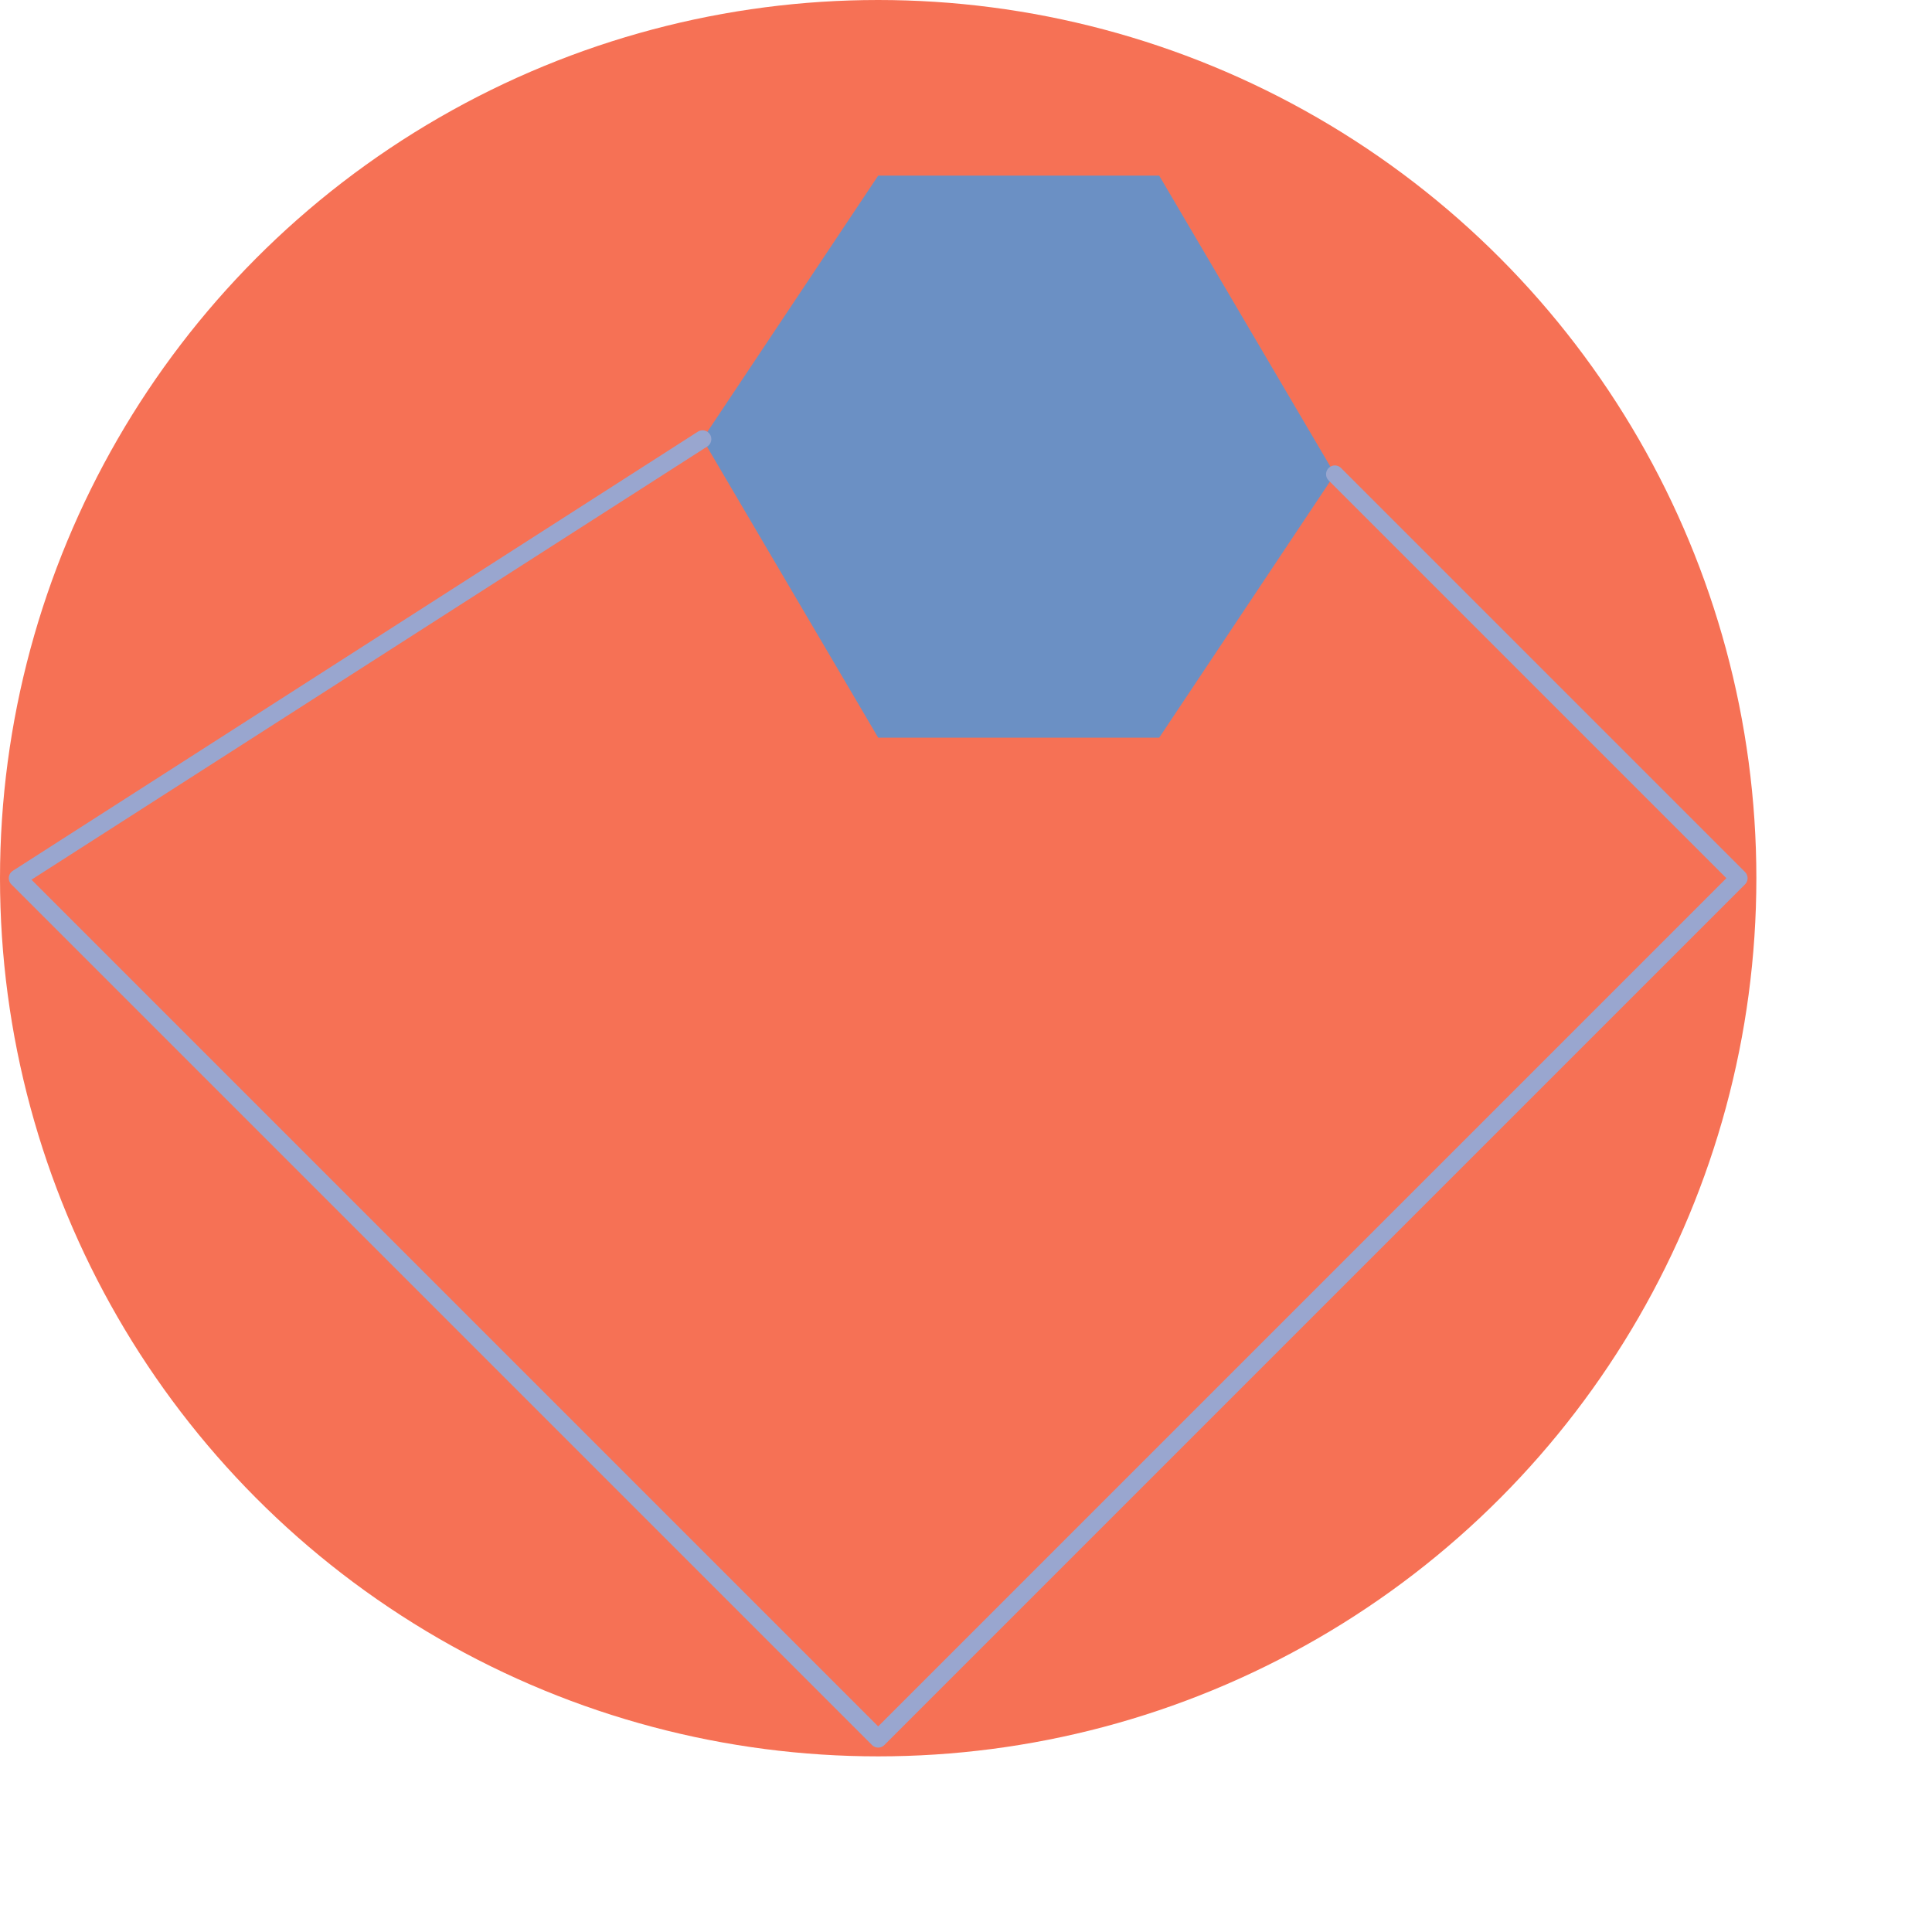 <?xml version="1.0" encoding="utf-8"?>
<!DOCTYPE svg PUBLIC "-//W3C//DTD SVG 1.1//EN" "http://www.w3.org/Graphics/SVG/1.1/DTD/svg11.dtd">
<svg version="1.1" xmlns="http://www.w3.org/2000/svg" 
	 width="110px" height="110px">
	<circle cx="50" cy="50" r="50" fill="#F67155" 
	stroke="none" />
<polygon fill="#6B90C4" points="50,10 66,10 76,27 66,42 50,42 40,25 "/>
<!-- <polyline fill="none" stroke="#98B0D6" stroke-linecap="round" stroke-linejoin="round" points="40,25 1,50 50,99 99,50 76,27 "/> -->
<path fill="none" stroke="#99A6CF" stroke-linecap="round" 
stroke-linejoin="round" 
d="M40,25l-39,25l49,49l49-49l-23-23"/></svg>

